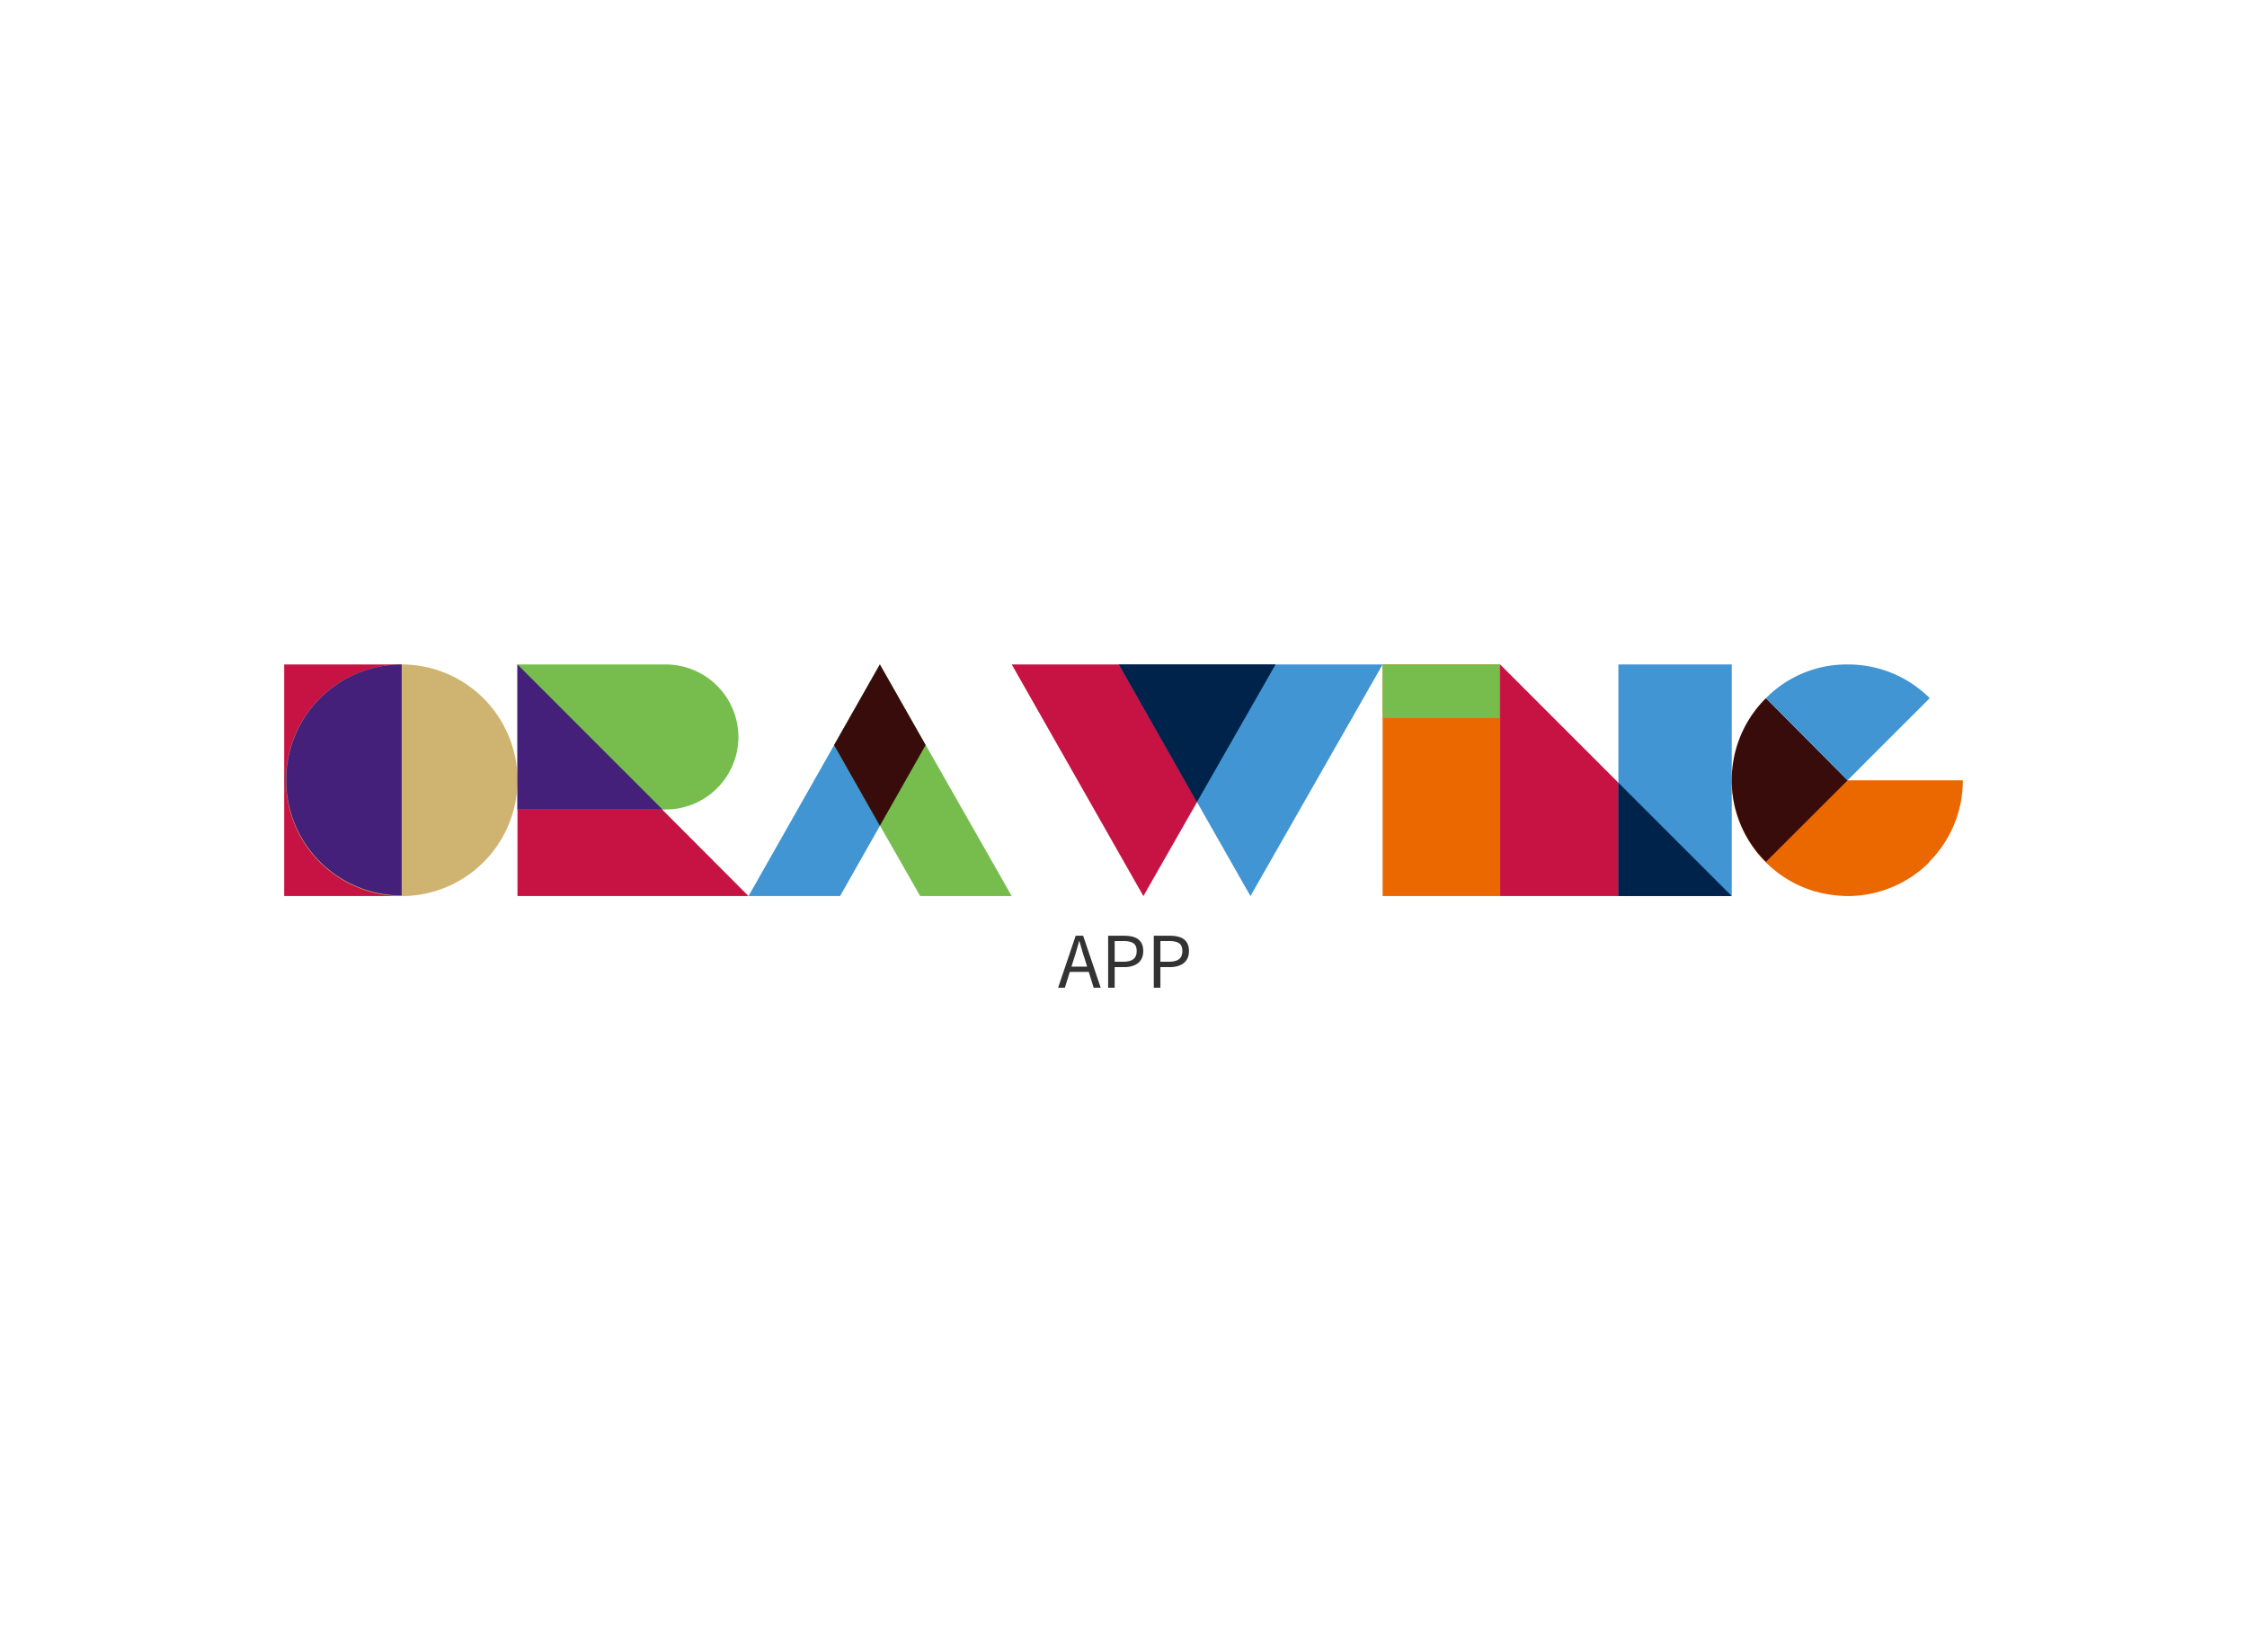 <svg version="1.0" xmlns="http://www.w3.org/2000/svg" viewBox="0 0 340 250" color-interpolation-filters="sRGB" style="margin:auto"><g fill="#333" class="iconlettersvg-g iconlettersvg"><g class="tp-name"><g transform="translate(43 100.542)" class="name-imagesvg"><path class="image-rect" fill="none" d="M0 0h35.301v35.045H0z"/><svg width="35.301" height="35.045" class="image-svg-svg primary" style="overflow:visible"><svg xmlns="http://www.w3.org/2000/svg" viewBox="0 0 123.84 122.94"><path fill="#c71343" d="M0 0h62.37v122.94H0z"/><path d="M62.37 0A61.47 61.47 0 1 1 .9 61.47 61.47 61.47 0 0 1 62.37 0" fill="#cfb371"/><path d="M62.37 122.64A61.32 61.32 0 1 1 62.37 0z" fill="#45207b"/></svg></svg></g><g transform="translate(78.301 100.542)" class="name-imagesvg"><path class="image-rect" fill="none" d="M0 0h34.96v35.045H0z"/><svg width="34.96" height="35.045" class="image-svg-svg primary" style="overflow:visible"><svg xmlns="http://www.w3.org/2000/svg" viewBox="0 0 123.24 123.54"><path fill="#c71343" d="M0 123.54V0l123.24 123.54z"/><path d="M0 0h79.16a38.78 38.78 0 0 1 38.69 38.68 38.78 38.78 0 0 1-38.69 38.68H0z" fill="#76bd4e"/><path fill="#45207b" d="M77.36 77.36H0V0z"/></svg></svg></g><g transform="translate(113.261 100.542)" class="name-imagesvg"><path class="image-rect" fill="none" d="M0 0h39.827v35.045H0z"/><svg width="39.827" height="35.045" class="image-svg-svg primary" style="overflow:visible"><svg xmlns="http://www.w3.org/2000/svg" viewBox="0 0 144.83 127.44"><path fill="#4195d2" d="M0 127.44h50.38l47.07-83.06L72.27 0z"/><path fill="#76bd4e" d="M144.83 127.44H94.45L47.08 44.38 72.27 0z"/><path fill="#380c0a" d="m72.27 88.76 25.18-44.38L72.27 0 47.08 44.38z"/></svg></svg></g><g transform="translate(153.088 100.542)" class="name-imagesvg"><path class="image-rect" fill="none" d="M0 0h56.12v35.045H0z"/><svg width="56.12" height="35.045" class="image-svg-svg primary" style="overflow:visible"><svg xmlns="http://www.w3.org/2000/svg" viewBox="0 0 203.6 127.14"><path fill="#c71343" d="M144.83 0H0l72.27 127.14z"/><path fill="#4195d2" d="M203.6 0H58.77l72.27 127.14z"/><path fill="#00234b" d="M144.83 0H58.77l42.88 75.57z"/></svg></svg></g><g transform="translate(209.209 100.542)" class="name-imagesvg"><path class="image-rect" fill="none" d="M0 0h17.779v35.045H0z"/><svg width="17.779" height="35.045" class="image-svg-svg primary" style="overflow:visible"><svg xmlns="http://www.w3.org/2000/svg" viewBox="0 0 62.37 122.94"><path fill="#eb6700" d="M0 0h62.37v122.94H0z"/><path fill="#76bd4e" d="M0 0v28.49h62.07V0z"/></svg></svg></g><g transform="translate(226.988 100.542)" class="name-imagesvg"><path class="image-rect" fill="none" d="M0 0h35.048v35.045H0z"/><svg width="35.048" height="35.045" class="image-svg-svg primary" style="overflow:visible"><svg xmlns="http://www.w3.org/2000/svg" viewBox="0 0 127.44 127.44"><path fill="#c71343" d="M127.44 127.44H0V0z"/><path fill="#4195d2" d="M65.07 0h62.38v127.14H65.07z"/><path fill="#00234b" d="M65.07 65.07v62.37h62.37z"/></svg></svg></g><g transform="translate(262.036 100.542)" class="name-imagesvg"><path class="image-rect" fill="none" d="M0 0h34.965v35.045H0z"/><svg width="34.965" height="35.045" class="image-svg-svg primary" style="overflow:visible"><svg xmlns="http://www.w3.org/2000/svg" viewBox="0 0 131.64 131.94"><path d="M112.75 112.45A66 66 0 0 1 66 131.94a75.3 75.3 0 0 1-16.5-2.1l-.3-.3h-.9A66 66 0 0 1 0 66h131.64a65.5 65.5 0 0 1-19.2 46.48z" fill="#eb6700"/><path d="M19.49 112.45a65.53 65.53 0 0 1 0-93.26L66 66z" fill="#380c0a"/><path d="M66 0a65.73 65.73 0 0 1 46.78 19.19L80.36 51.58 66 66 19.49 19.19A64.5 64.5 0 0 1 66 0" fill="#4195d2"/></svg></svg></g></g><path d="M164.494 146.259h-2.37l.38-1.2c.14-.44.28-.88.4-1.32.13-.43.26-.88.38-1.34h.04c.13.46.26.91.39 1.34.13.44.26.88.41 1.32Zm.25.8.74 2.4h1.07l-2.66-7.87h-1.13l-2.66 7.87h1.02l.75-2.4Zm2.93-5.47v7.87h.99v-3.12h1.42c.43 0 .83-.05 1.18-.15.36-.1.66-.25.92-.45s.45-.45.59-.76q.21-.45.21-1.08c0-.43-.07-.79-.21-1.09-.14-.29-.33-.53-.58-.71a2.6 2.6 0 0 0-.92-.39c-.36-.08-.76-.12-1.19-.12Zm2.29 3.93h-1.3v-3.13h1.3c.68 0 1.19.11 1.52.33.34.22.51.62.51 1.18s-.17.97-.5 1.23q-.495.39-1.53.39m4.62-3.93v7.87h1v-3.12h1.41c.43 0 .83-.05 1.18-.15.36-.1.67-.25.92-.45.26-.2.46-.45.6-.76q.21-.45.21-1.08c0-.43-.07-.79-.21-1.09-.14-.29-.34-.53-.59-.71s-.56-.31-.92-.39-.76-.12-1.19-.12Zm2.29 3.93h-1.29v-3.13h1.29q1.02 0 1.53.33c.33.22.5.62.5 1.18s-.17.97-.5 1.23q-.495.39-1.53.39" data-gra="path-slogan" class="tp-slogan"/></g></svg>